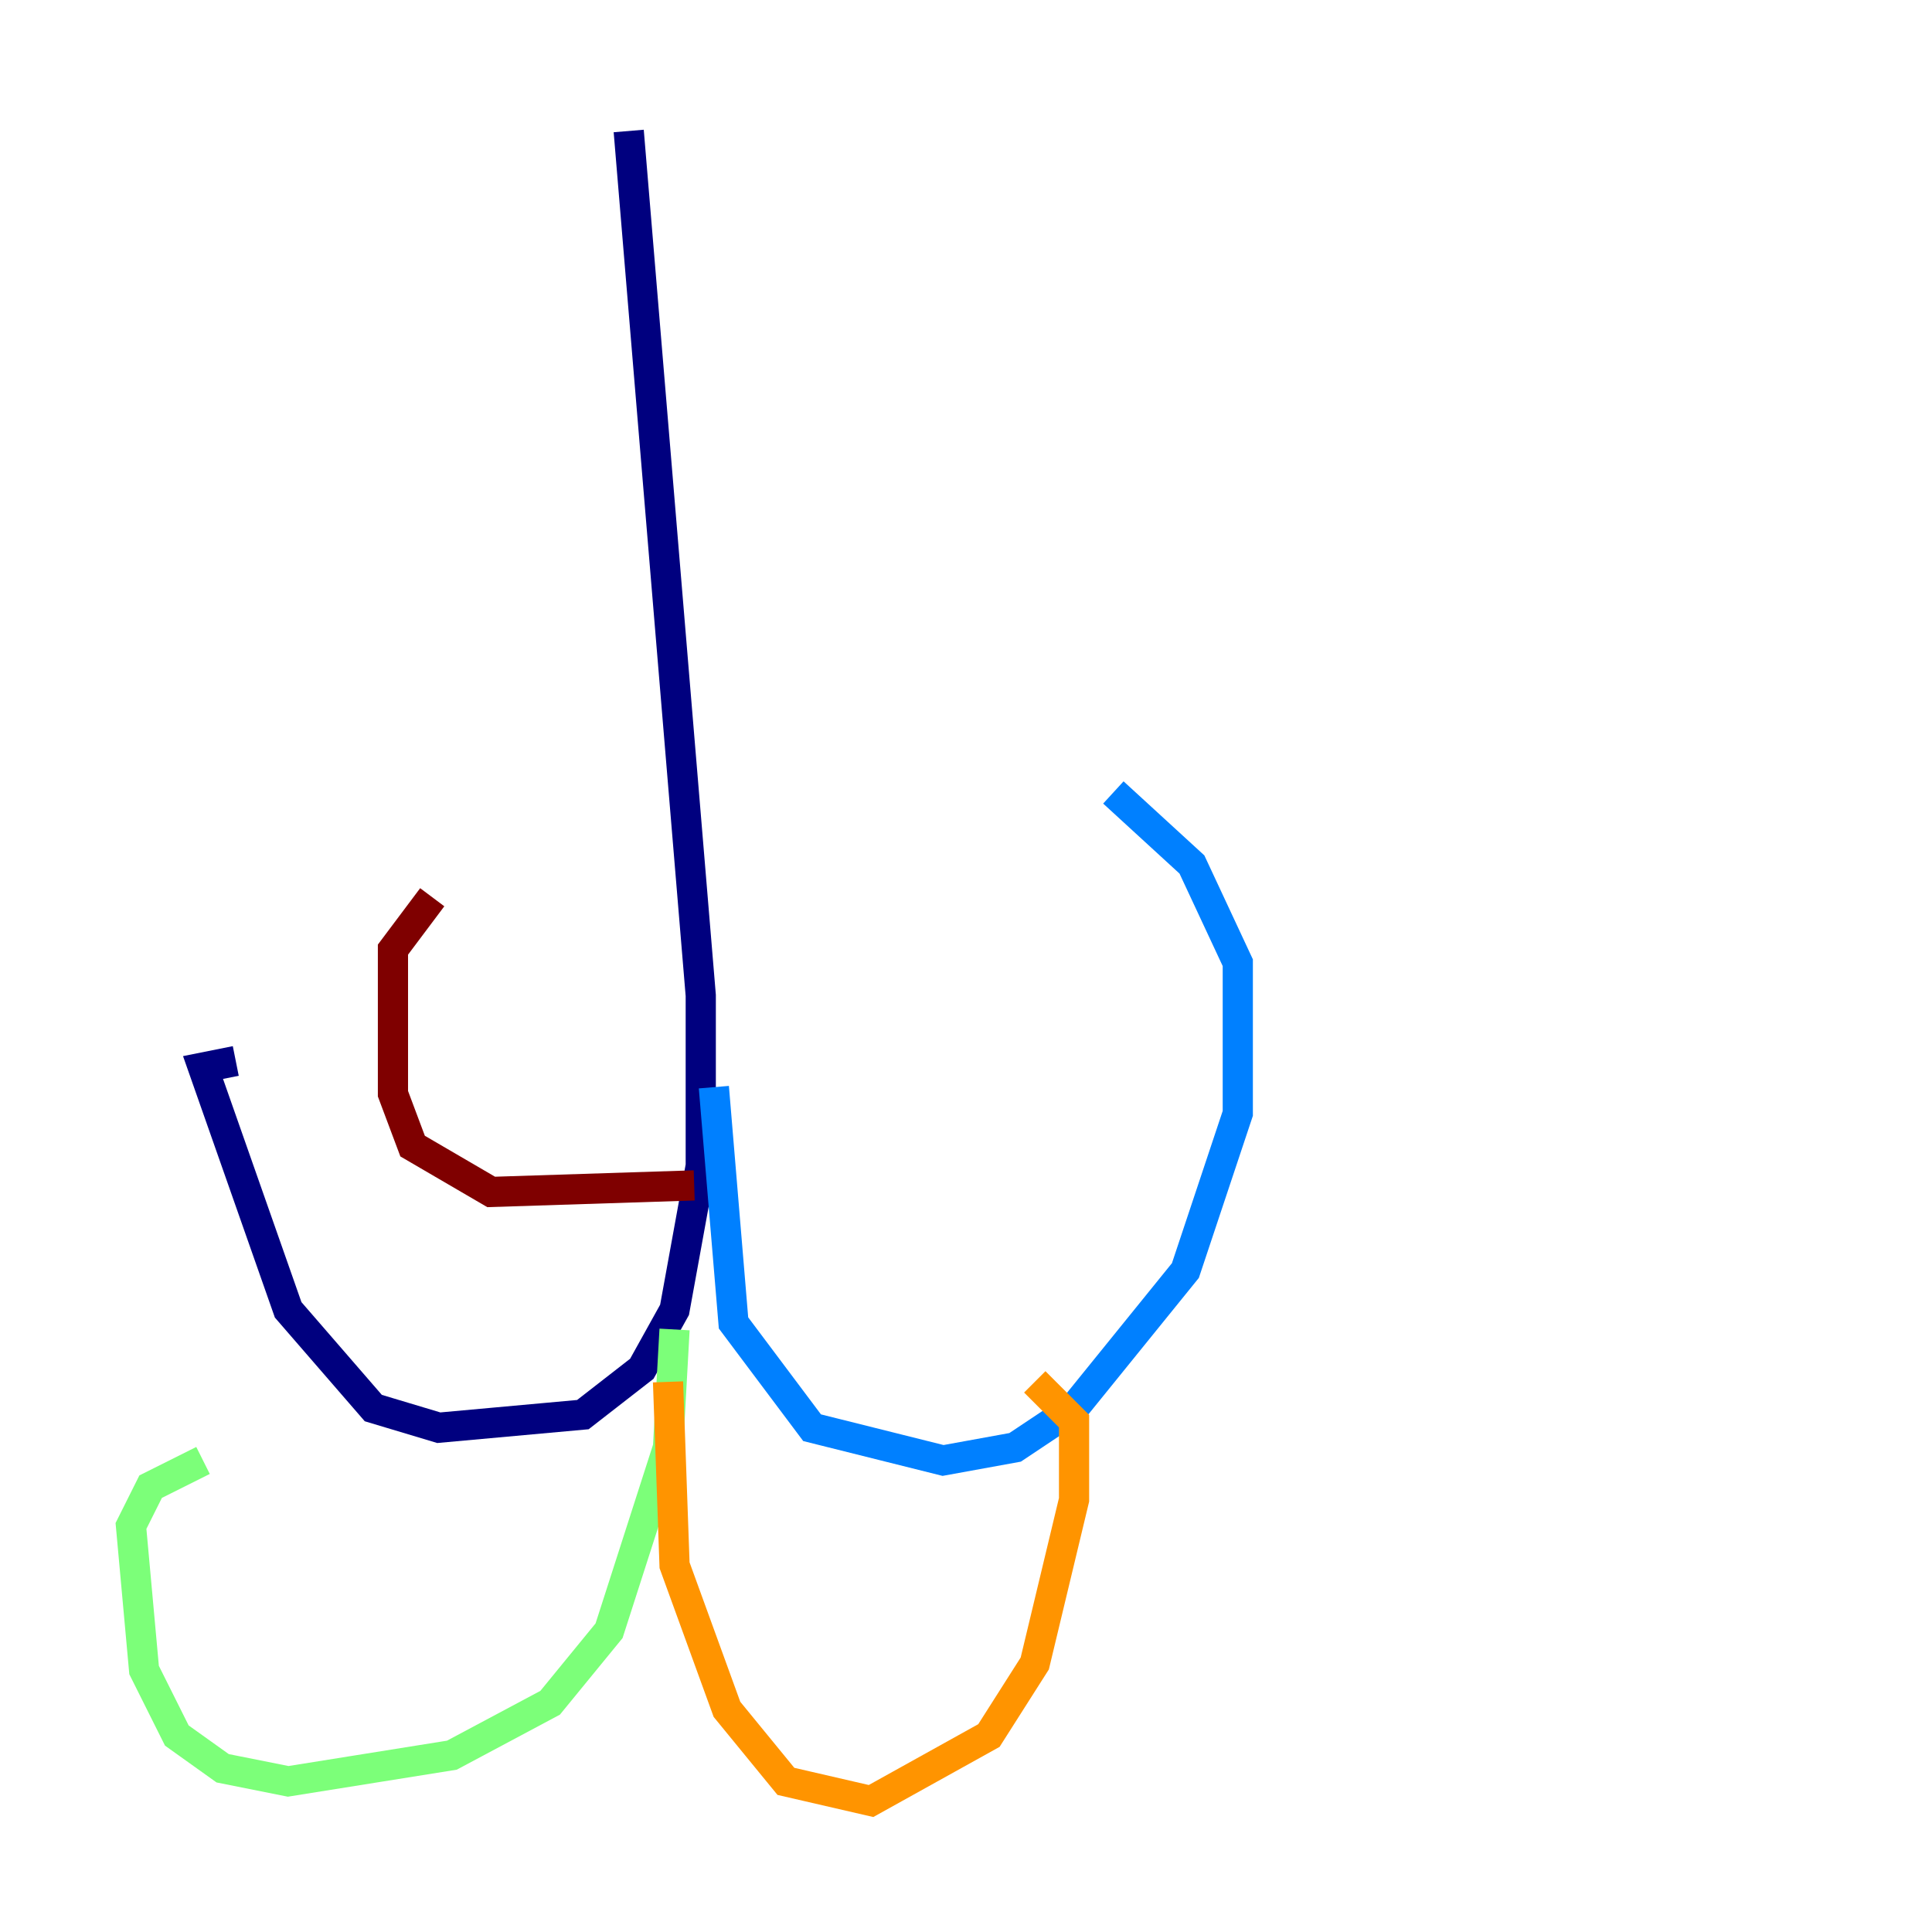 <?xml version="1.0" encoding="utf-8" ?>
<svg baseProfile="tiny" height="128" version="1.2" viewBox="0,0,128,128" width="128" xmlns="http://www.w3.org/2000/svg" xmlns:ev="http://www.w3.org/2001/xml-events" xmlns:xlink="http://www.w3.org/1999/xlink"><defs /><polyline fill="none" points="41.654,8.678 46.427,65.953 46.427,77.234 44.691,86.78 42.522,90.685 38.617,93.722 29.071,94.59 24.732,93.288 19.091,86.78 13.451,70.725 15.62,70.291" stroke="#00007f" stroke-width="2" /><polyline fill="none" points="47.295,72.027 48.597,87.647 53.803,94.59 62.481,96.759 67.254,95.891 71.159,93.288 78.536,84.176 82.007,73.763 82.007,63.783 78.969,57.275 73.763,52.502" stroke="#0080ff" stroke-width="2" /><polyline fill="none" points="44.691,88.081 44.258,95.891 40.352,108.041 36.447,112.814 29.939,116.285 19.091,118.02 14.752,117.153 11.715,114.983 9.546,110.644 8.678,101.098 9.98,98.495 13.451,96.759" stroke="#7cff79" stroke-width="2" /><polyline fill="none" points="44.258,91.552 44.691,103.702 48.163,113.248 52.068,118.02 57.709,119.322 65.519,114.983 68.556,110.21 71.159,99.363 71.159,94.156 68.556,91.552" stroke="#ff9400" stroke-width="2" /><polyline fill="none" points="45.993,78.536 32.542,78.969 27.336,75.932 26.034,72.461 26.034,62.915 28.637,59.444" stroke="#7f0000" stroke-width="2" /></svg>